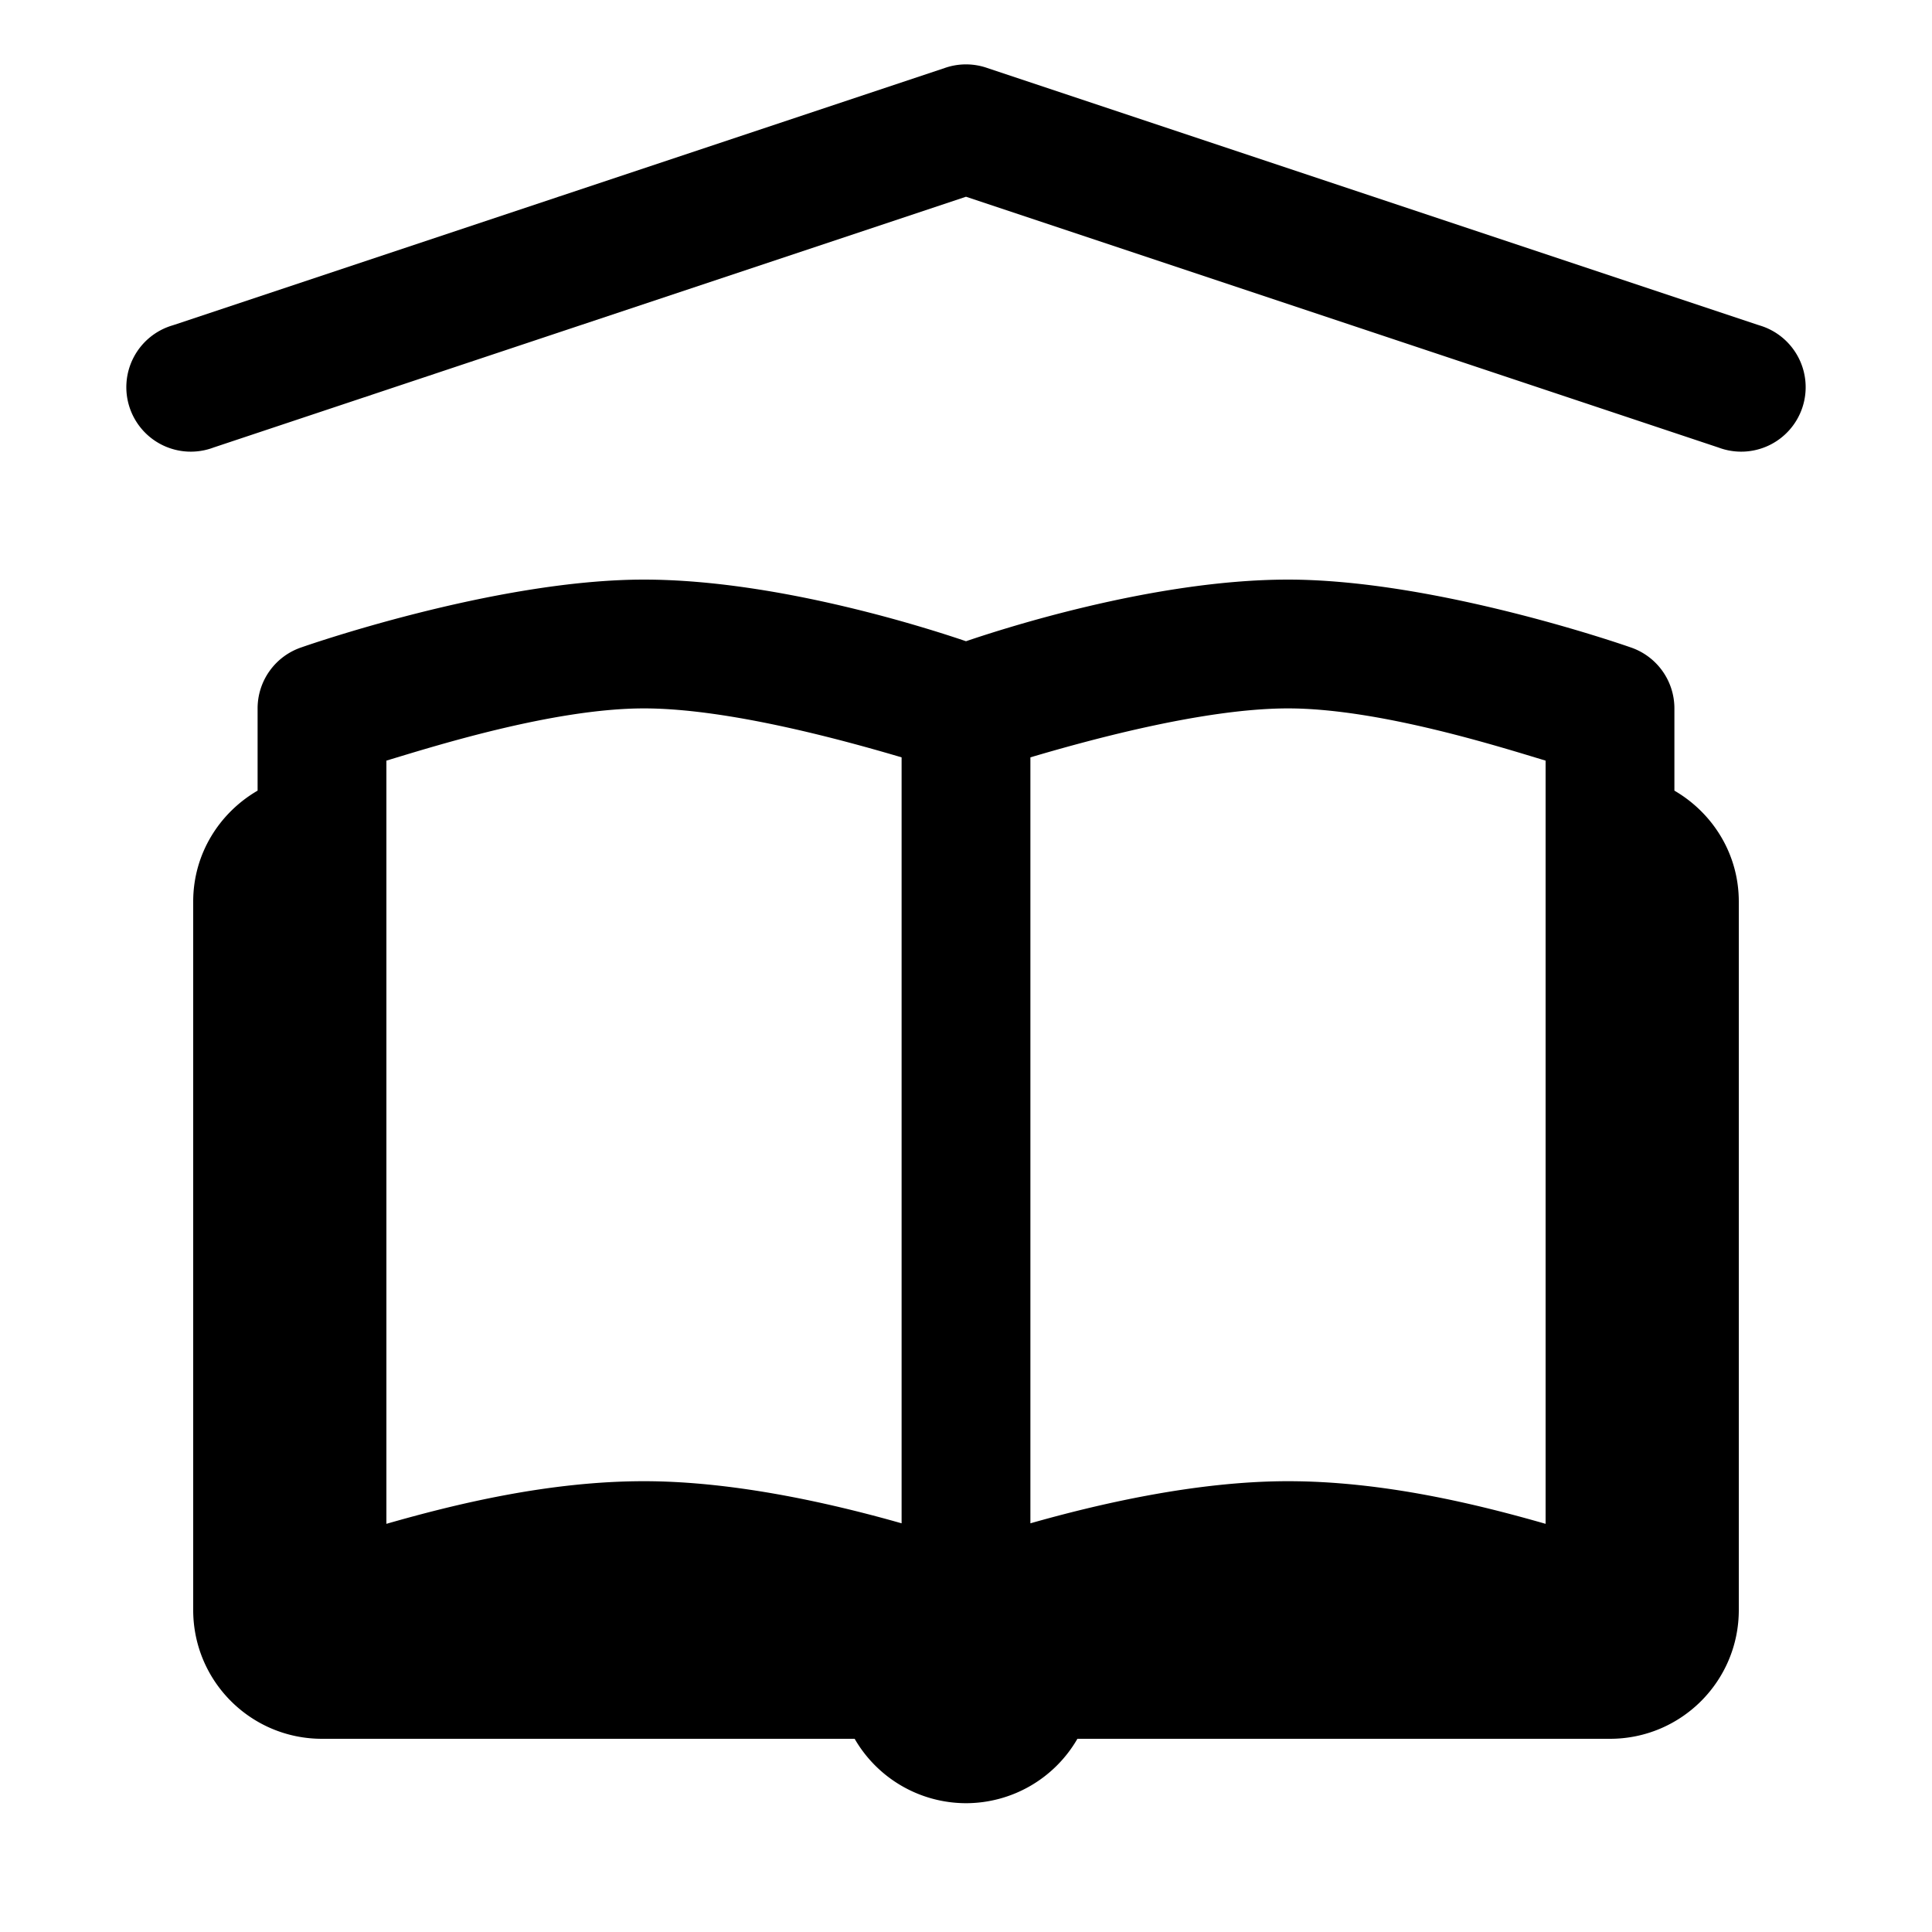 <?xml version="1.0"?><svg xmlns="http://www.w3.org/2000/svg"  viewBox="0 0 30 30" width="30px" height="30px">    <path d="M 15.021 1 A 1 1 0 0 0 14.684 1.051 L 2.684 5.051 A 1.001 1.001 0 1 0 3.316 6.949 L 15 3.055 L 26.684 6.949 A 1.001 1.001 0 1 0 27.316 5.051 L 15.316 1.051 A 1 1 0 0 0 15.021 1 z M 10 9 C 7.667 9 4.684 10.051 4.684 10.051 A 1 1 0 0 0 4 11 L 4 12.277 C 3.404 12.624 3 13.261 3 14 L 3 25 C 3 26.105 3.895 27 5 27 L 13.271 27 A 2 2 0 0 0 15 28 A 2 2 0 0 0 16.73 27 L 25 27 C 26.105 27 27 26.105 27 25 L 27 14 C 27 13.261 26.596 12.624 26 12.277 L 26 11 A 1 1 0 0 0 25.316 10.051 C 25.316 10.051 22.333 9 20 9 C 17.874 9 15.456 9.802 15 9.957 C 14.544 9.802 12.126 9 10 9 z M 10 11 C 11.335 11 13.176 11.517 14 11.76 L 14 23.654 C 12.994 23.368 11.451 23 10 23 C 8.528 23 7.077 23.353 6 23.662 L 6 11.811 C 6.673 11.609 8.577 11 10 11 z M 20 11 C 21.423 11 23.327 11.609 24 11.811 L 24 23.662 C 22.923 23.353 21.472 23 20 23 C 18.549 23 17.006 23.368 16 23.654 L 16 11.76 C 16.824 11.517 18.665 11 20 11 z"/></svg>